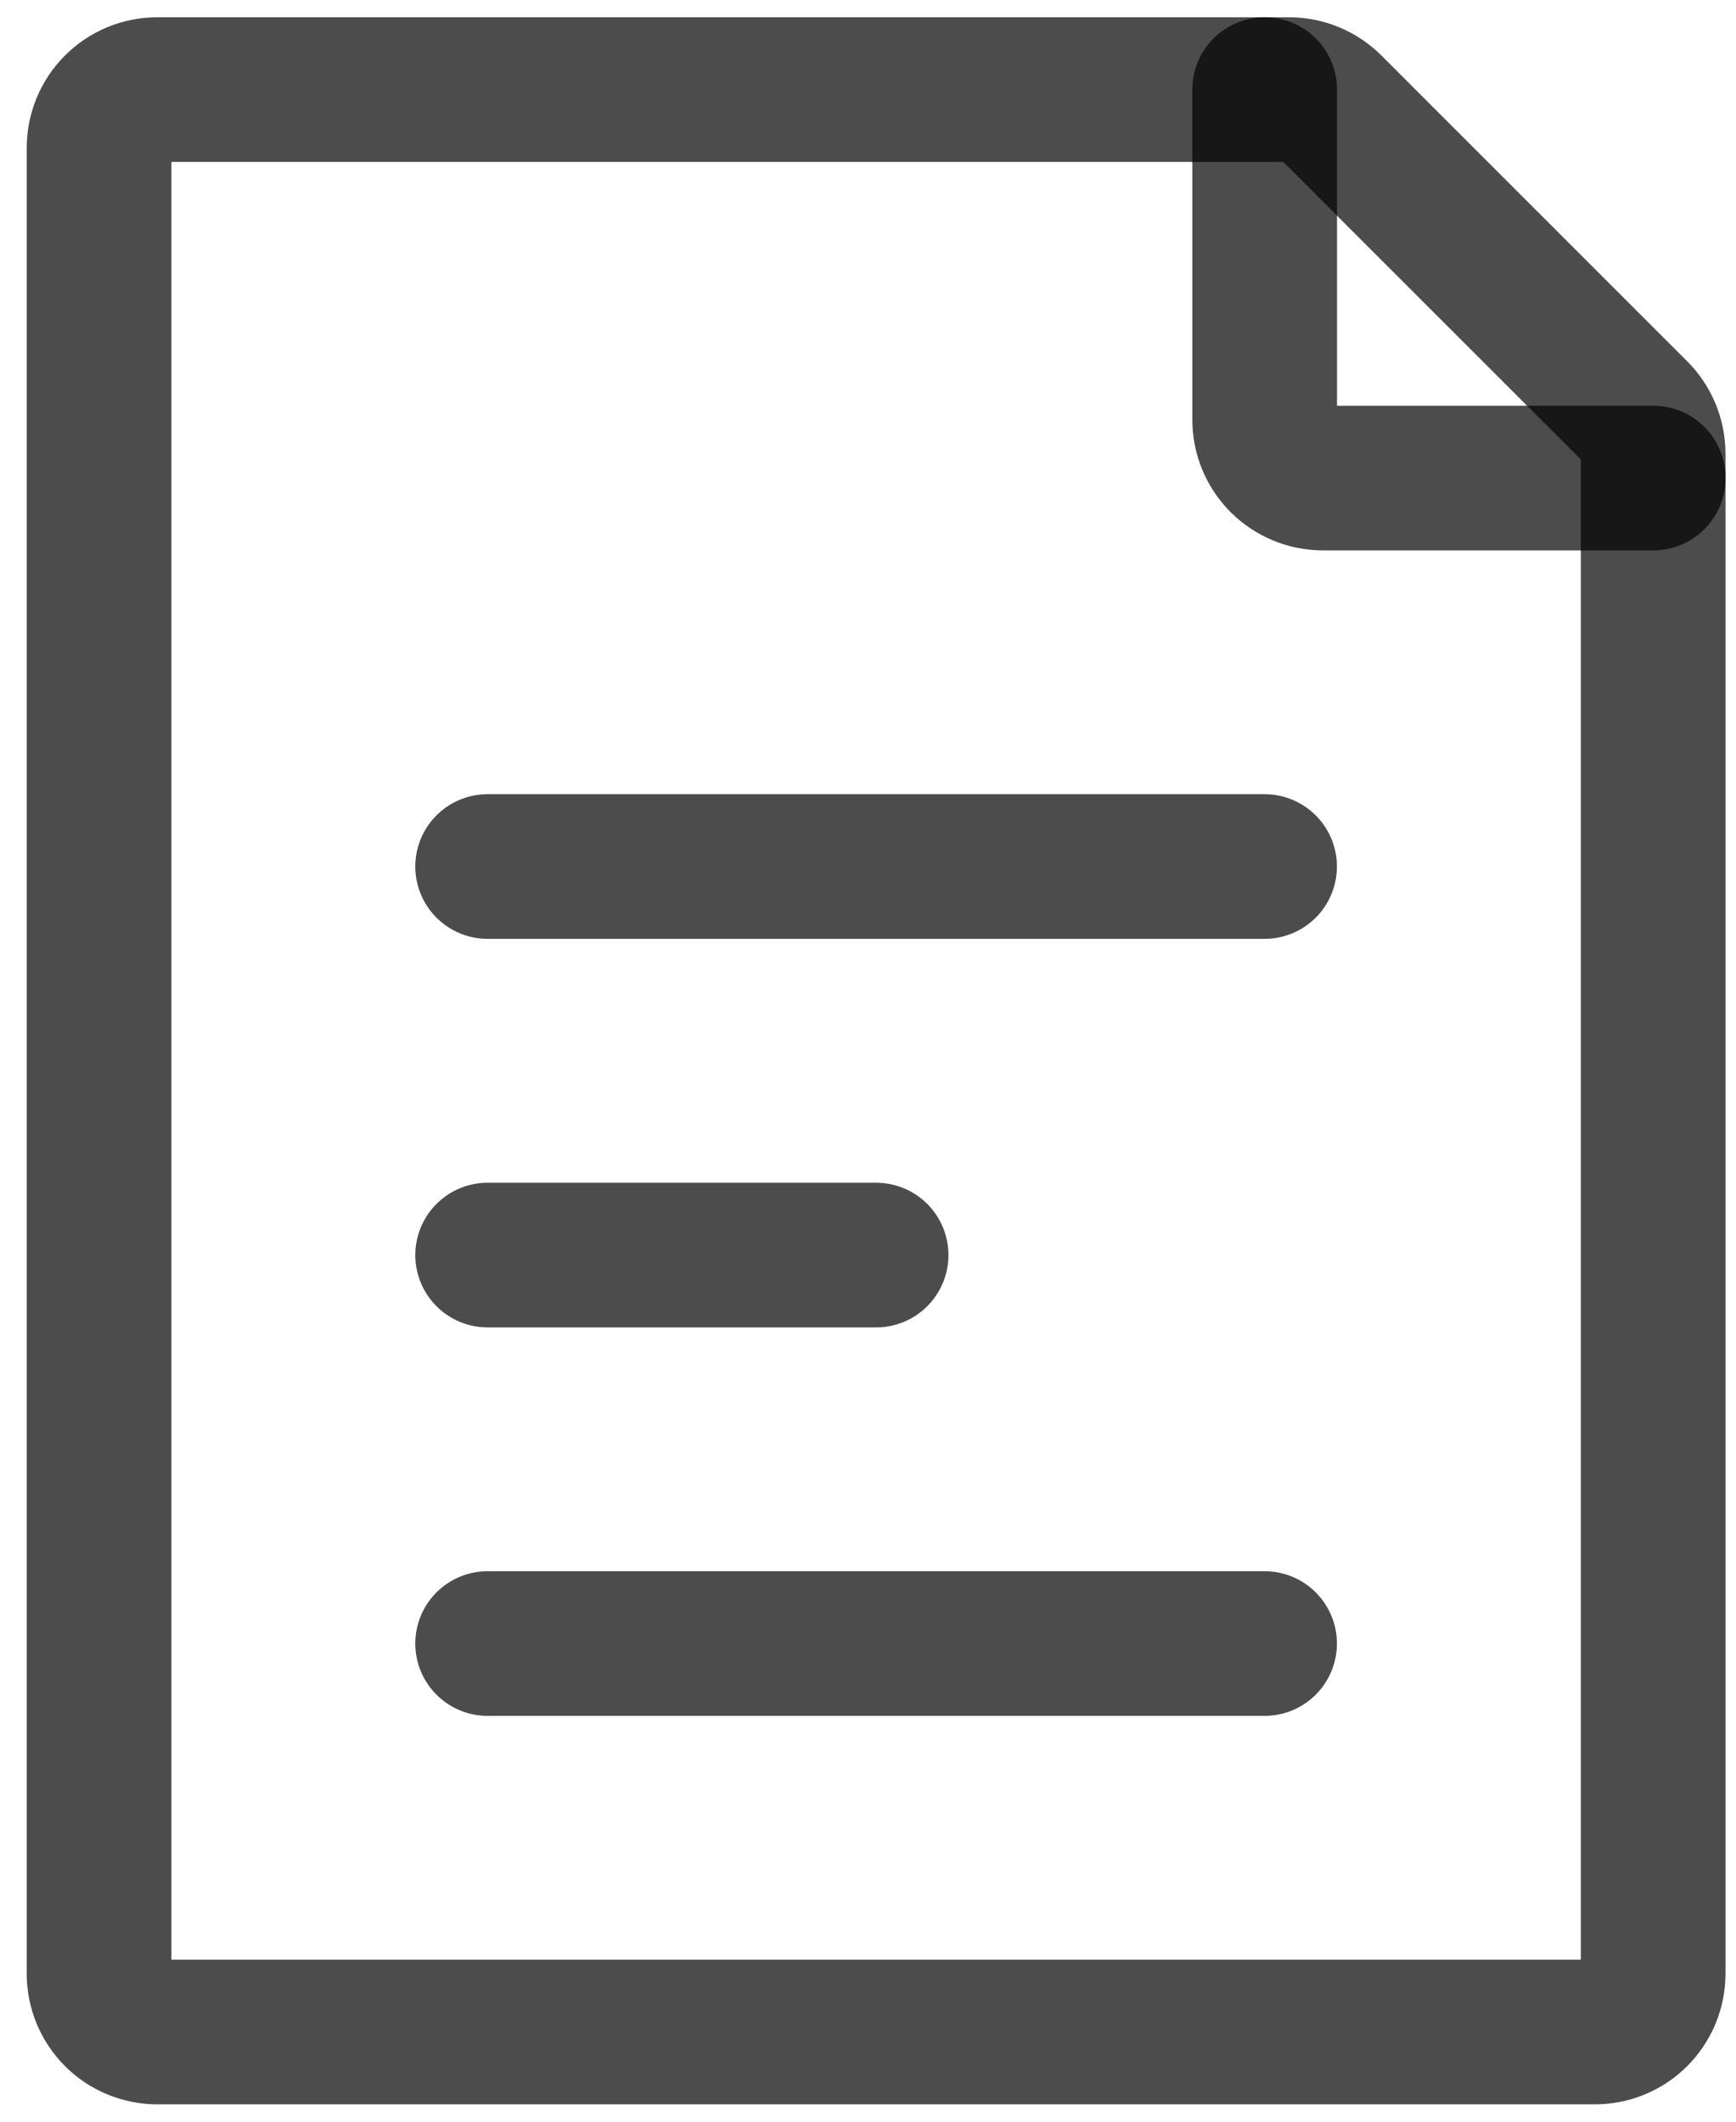 <svg width="18" height="22" viewBox="0 0 18 22" fill="none" xmlns="http://www.w3.org/2000/svg">
<path d="M5.056 8.985H13.112M5.056 17.042H13.112M5.056 13.014H9.084M1.027 20.466V1.533C1.027 1.373 1.091 1.219 1.204 1.106C1.318 0.992 1.471 0.929 1.632 0.929H13.366C13.526 0.929 13.68 0.993 13.793 1.106L16.963 4.276C17.02 4.333 17.064 4.399 17.095 4.473C17.125 4.547 17.141 4.626 17.141 4.705V20.466C17.141 20.546 17.125 20.624 17.095 20.697C17.064 20.771 17.02 20.837 16.964 20.893C16.908 20.95 16.841 20.994 16.768 21.024C16.694 21.055 16.616 21.07 16.536 21.07H1.632C1.552 21.07 1.474 21.055 1.4 21.024C1.327 20.994 1.26 20.95 1.204 20.893C1.148 20.837 1.104 20.771 1.073 20.697C1.043 20.624 1.027 20.546 1.027 20.466Z" stroke="black" stroke-opacity="0.7" stroke-width="1.5" stroke-linecap="round" stroke-linejoin="round"/>
<path d="M13.113 0.929V4.353C13.113 4.513 13.177 4.667 13.29 4.78C13.404 4.893 13.557 4.957 13.717 4.957H17.142" stroke="black" stroke-opacity="0.7" stroke-width="1.5" stroke-linecap="round" stroke-linejoin="round"/>
</svg>
